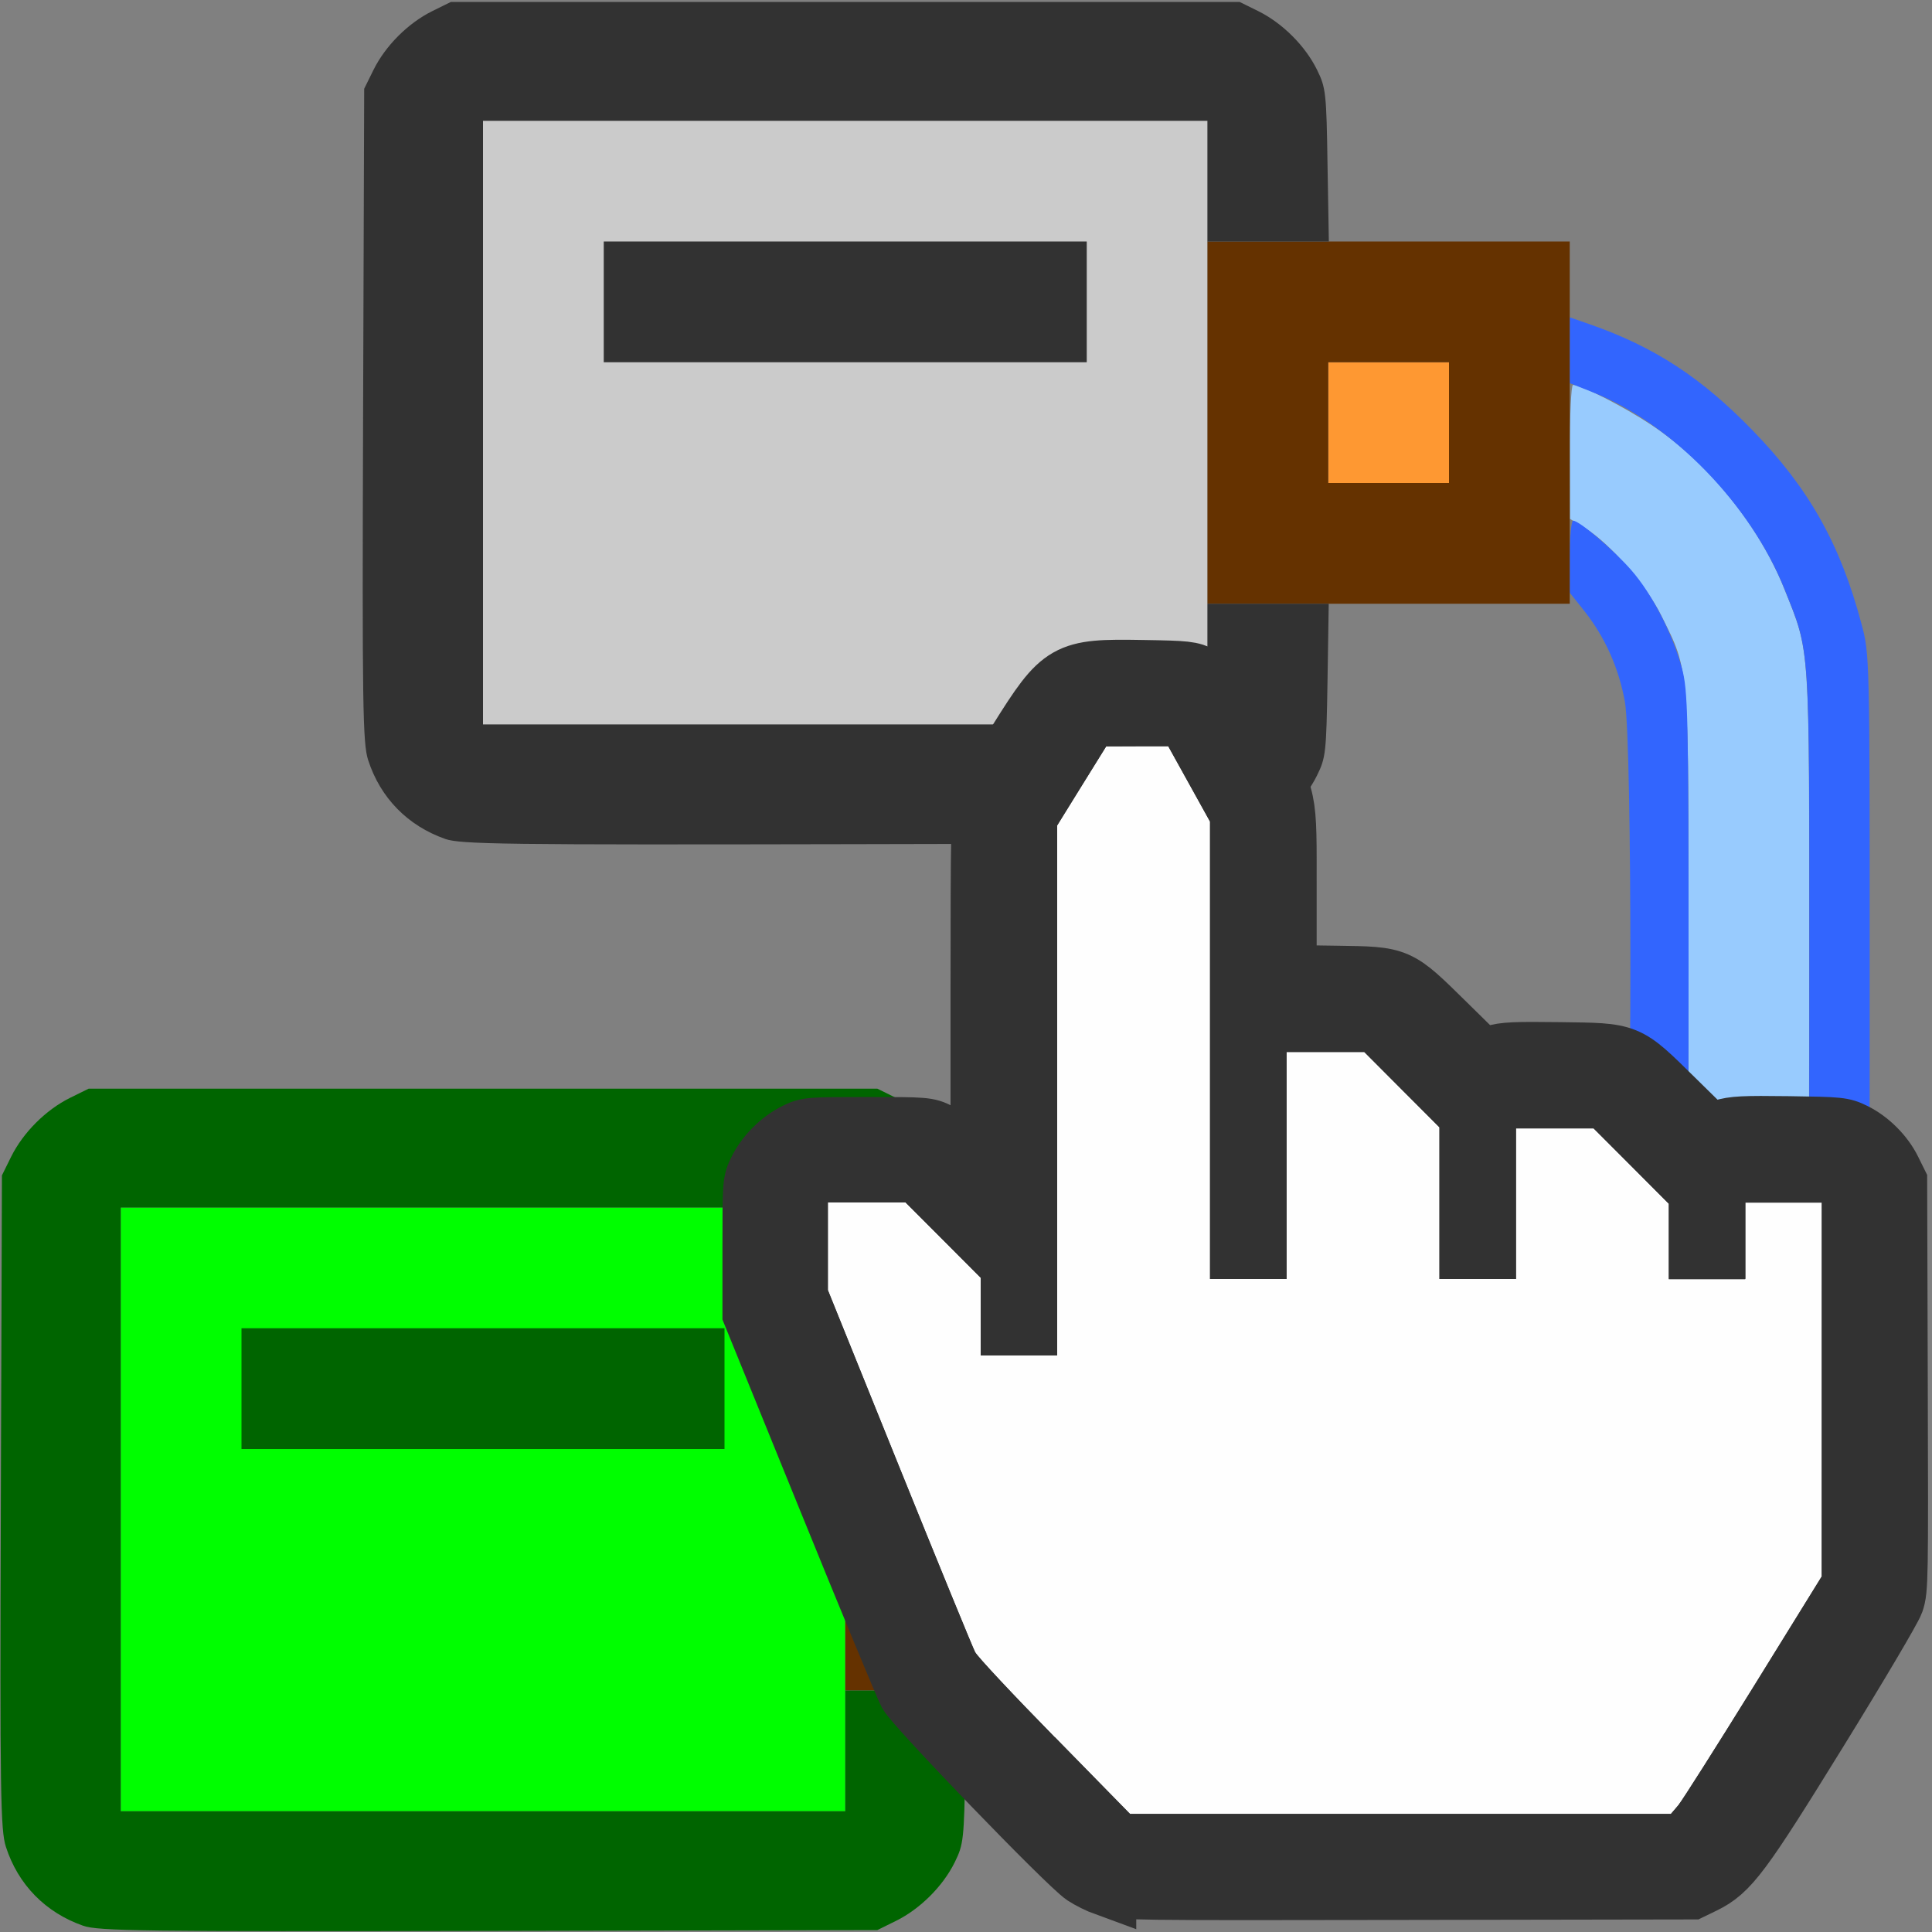 <?xml version="1.0" encoding="UTF-8" standalone="no"?>
<!-- Created with Inkscape (http://www.inkscape.org/) -->

<svg
   version="1.1"
   id="svg2"
   width="1600"
   height="1600"
   viewBox="0 0 1600 1600"
   sodipodi:docname="closure.svg"
   inkscape:version="1.4 (86a8ad7, 2024-10-11)"
   xml:space="preserve"
   xmlns:inkscape="http://www.inkscape.org/namespaces/inkscape"
   xmlns:sodipodi="http://sodipodi.sourceforge.net/DTD/sodipodi-0.dtd"
   xmlns="http://www.w3.org/2000/svg"
   xmlns:svg="http://www.w3.org/2000/svg"
   xmlns:rdf="http://www.w3.org/1999/02/22-rdf-syntax-ns#"
   xmlns:cc="http://creativecommons.org/ns#"
   xmlns:dc="http://purl.org/dc/elements/1.1/"><rect x="0" y="0" width="1600" height="1600" fill="#808080" stroke="none"/><defs
     id="defs6" /><sodipodi:namedview
     pagecolor="#808080"
     bordercolor="#666666"
     borderopacity="1"
     objecttolerance="10"
     gridtolerance="10"
     guidetolerance="10"
     inkscape:pageopacity="0"
     inkscape:pageshadow="2"
     inkscape:window-width="2560"
     inkscape:window-height="1009"
     id="namedview4"
     showgrid="true"
     inkscape:zoom="0.25"
     inkscape:cx="158"
     inkscape:cy="724"
     inkscape:window-x="-8"
     inkscape:window-y="-8"
     inkscape:window-maximized="1"
     inkscape:current-layer="NODETREE"
     inkscape:showpageshadow="0"
     inkscape:pagecheckerboard="true"
     inkscape:deskcolor="#d1d1d1"><inkscape:grid
       id="grid1"
       units="px"
       originx="0"
       originy="0"
       spacingx="100"
       spacingy="100"
       empcolor="#0099e5"
       empopacity="0.302"
       color="#0099e5"
       opacity="0.149"
       empspacing="5"
       enabled="true"
       visible="true" /></sodipodi:namedview><g
     id="HAND"
     transform="matrix(100,0,0,100,0,4.9999997e-5)"
     style="stroke-width:0.011"><g
       id="NODETREE"
       style="stroke-width:0.011"><path
         style="fill:none;stroke-width:0"
         d="m 0.001,15.586 0.001,-0.414 0.049,0.14 c 0.106,0.303 0.332,0.529 0.636,0.636 L 0.828,15.997 0.414,15.999 0,16 Z M 7.312,15.948 C 7.62,15.84 7.844,15.613 7.949,15.304 7.989,15.187 8,15.027 8,14.577 V 14 h 1 1 V 13.75 13.5 h 1.001 c 1.37,0 1.76,-0.049 2.361,-0.294 0.434,-0.177 0.71,-0.368 1.109,-0.766 0.509,-0.509 0.76,-0.943 0.944,-1.634 0.069,-0.257 0.069,-0.277 0.069,-2.821 0,-2.545 -4.78e-4,-2.564 -0.069,-2.821 C 15.231,4.472 14.98,4.038 14.471,3.529 14.013,3.07 13.664,2.853 13.055,2.646 13.007,2.63 13,2.584 13,2.313 V 2 H 12 11 V 1.423 C 11,0.973 10.989,0.813 10.949,0.696 10.844,0.387 10.62,0.16 10.312,0.052 10.183,0.007 10.396,0.003 13.086,0.001 L 16,0 v 8 8 L 11.586,15.998 C 7.532,15.997 7.183,15.993 7.312,15.948 Z M 10,11.252 V 11 H 9.002 8.005 L 7.994,10.367 C 7.984,9.768 7.98,9.726 7.907,9.578 7.808,9.379 7.621,9.192 7.422,9.093 L 7.266,9.016 4.062,9.007 C 1.19,8.999 0.843,9.004 0.705,9.049 0.392,9.15 0.161,9.377 0.052,9.688 0.007,9.817 0.003,9.423 0.001,4.914 L 0,0 1.914,0.001 C 3.694,0.003 3.818,0.006 3.688,0.052 3.377,0.161 3.151,0.392 3.049,0.705 3.004,0.843 2.999,1.147 3.007,3.562 l 0.009,2.703 0.077,0.156 c 0.099,0.199 0.286,0.386 0.485,0.485 l 0.156,0.077 H 7 10.266 l 0.156,-0.077 c 0.199,-0.099 0.387,-0.286 0.485,-0.485 0.073,-0.148 0.078,-0.19 0.087,-0.789 L 11.005,5 h 0.995 c 0.74,0 0.998,-0.01 1.007,-0.037 0.017,-0.052 0.226,0.229 0.324,0.437 0.157,0.331 0.166,0.486 0.166,2.584 0,1.503 -0.01,1.991 -0.043,2.178 -0.118,0.664 -0.581,1.129 -1.262,1.268 -0.178,0.036 -0.493,0.052 -1.217,0.061 L 10,11.503 Z"
         id="path831"
         inkscape:connector-curvature="0" /><path
         style="fill:#98cbfe;stroke-width:0"
         d="M 10,12.5 V 12 h 0.959 c 0.935,0 1.085,-0.011 1.525,-0.115 0.679,-0.159 1.246,-0.728 1.444,-1.448 0.051,-0.186 0.056,-0.387 0.056,-2.453 0,-2.513 0.008,-2.414 -0.224,-2.883 C 13.636,4.849 13.331,4.498 13.129,4.375 L 13.002,4.297 13.001,3.742 C 13,3.437 13.012,3.188 13.027,3.188 c 0.069,0 0.418,0.178 0.646,0.329 0.472,0.313 0.894,0.834 1.105,1.363 0.214,0.535 0.205,0.413 0.205,3.089 0,2.211 -0.005,2.442 -0.055,2.656 -0.226,0.956 -0.917,1.767 -1.808,2.123 C 12.607,12.953 12.198,13 10.939,13 H 10 Z"
         id="path829"
         inkscape:connector-curvature="0" /><path
         style="fill:#cbcbcb;stroke-width:0"
         d="M 9,2.5 V 2 H 7 5 V 2.5 3 h 2 2 z"
         id="path3" /><path
         style="fill:#cbcbcb;stroke-width:0"
         d="M 4,3.5 V 1 h 3 3 V 3.5 6 H 7 4 Z"
         id="path2" /><path
         style="fill:#cbcbcb;stroke-width:0"
         d="M 6,11.5 V 11 H 4 2 v 0.5 0.5 h 2 2 z"
         id="path1" /><path
         style="fill:#00fe00;stroke-width:0;fill-opacity:1"
         d="M 1,12.5 V 10 H 4 7 V 12.5 15 H 4 1 Z"
         id="path827" /><path
         style="fill:#fe9832;stroke-width:0"
         d="M 8,12.5 V 12 H 8.5 9 V 12.5 13 H 8.5 8 Z m 3,-9 V 3 H 11.5 12 V 3.5 4 H 11.5 11 Z"
         id="path825-1"
         inkscape:connector-curvature="0" /><path
         style="fill:#3265fe;stroke-width:0"
         d="M 10,13.25 V 13 h 0.939 c 1.259,0 1.669,-0.047 2.182,-0.252 0.892,-0.356 1.582,-1.166 1.808,-2.123 0.051,-0.214 0.055,-0.445 0.055,-2.656 0,-2.677 0.008,-2.555 -0.205,-3.089 C 14.499,4.179 13.847,3.509 13.192,3.249 L 13,3.173 V 2.901 2.628 l 0.164,0.057 c 0.534,0.186 0.925,0.44 1.353,0.882 0.464,0.478 0.723,0.938 0.898,1.596 0.069,0.257 0.069,0.277 0.069,2.821 0,2.545 -4.78e-4,2.564 -0.069,2.821 -0.185,0.692 -0.435,1.125 -0.944,1.634 -0.398,0.398 -0.674,0.589 -1.109,0.766 C 12.761,13.451 12.371,13.5 11.001,13.5 H 10 Z m 0,-1.498 v -0.248 l 0.977,-0.012 c 0.723,-0.009 1.039,-0.025 1.217,-0.061 0.68,-0.139 1.143,-0.604 1.262,-1.268 0.061,-0.345 0.062,-4.008 6.28e-4,-4.352 C 13.406,5.532 13.293,5.279 13.123,5.063 L 13,4.908 V 4.61 C 13,4.447 13.013,4.312 13.028,4.312 c 0.051,0 0.332,0.239 0.481,0.409 0.171,0.195 0.34,0.522 0.419,0.809 0.051,0.186 0.056,0.387 0.056,2.453 0,2.066 -0.005,2.267 -0.056,2.453 -0.198,0.72 -0.766,1.288 -1.444,1.448 C 12.044,11.989 11.894,12 10.959,12 H 10 Z"
         id="path823-5"
         inkscape:connector-curvature="0" /><path
         style="fill:#653200;stroke-width:0"
         d="M 7,12.5 V 11 H 8.5 10 V 12.5 14 H 8.5 7 Z m 2,0 V 12 H 8.5 8 V 12.5 13 H 8.5 9 Z m 1,-9 V 2 H 11.5 13 V 3.5 5 H 11.5 10 Z m 2,0 V 3 H 11.5 11 V 3.5 4 h 0.5 0.5 z"
         id="path821"
         inkscape:connector-curvature="0" /><path
         style="fill:#323232;stroke-width:0"
         d="M 5,2.5 V 2 H 7 9 V 2.5 3 H 7 5 Z"
         id="path6" /><path
         style="fill:#323232;stroke-width:0"
         d="M 3.688,6.948 C 3.377,6.839 3.15,6.608 3.049,6.295 3.004,6.157 2.999,5.853 3.007,3.438 l 0.009,-2.703 0.077,-0.156 C 3.192,0.379 3.379,0.192 3.578,0.093 L 3.734,0.016 H 7 10.266 l 0.156,0.077 c 0.199,0.099 0.387,0.286 0.485,0.485 0.073,0.148 0.078,0.19 0.087,0.789 L 11.005,2 H 10.502 10 V 1.5 1 H 7 4 V 3.5 6 h 3 3 V 5.5 5 h 0.502 0.502 l -0.01,0.633 c -0.01,0.599 -0.014,0.641 -0.087,0.789 -0.098,0.199 -0.286,0.386 -0.485,0.485 l -0.156,0.077 -3.219,0.007 c -2.866,0.006 -3.234,0.001 -3.359,-0.043 z"
         id="path5" /><path
         style="fill:#006500;stroke-width:0;fill-opacity:1"
         d="M 2,11.5 V 11 H 4 6 V 11.5 12 H 4 2 Z"
         id="path4" /><path
         style="fill:#006500;stroke-width:0;fill-opacity:1"
         d="M 0.688,15.948 C 0.377,15.839 0.15,15.608 0.049,15.295 0.004,15.157 -7.7906594e-4,14.853 0.007,12.438 L 0.016,9.734 0.093,9.578 C 0.192,9.379 0.379,9.192 0.578,9.093 L 0.734,9.016 H 4 7.266 l 0.156,0.077 c 0.199,0.099 0.387,0.286 0.485,0.485 0.073,0.148 0.078,0.19 0.087,0.789 L 8.005,11 H 7.502 7 V 10.5 10 H 4 1 V 12.5 15 H 4 7 V 14.5 14 h 0.502 0.502 l -0.01,0.633 c -0.01,0.599 -0.014,0.641 -0.087,0.789 -0.098,0.199 -0.286,0.386 -0.485,0.485 l -0.156,0.077 -3.219,0.007 c -2.866,0.006 -3.234,0.001 -3.359,-0.043 z"
         id="path819-2" /></g><path
       style="fill:#323232;fill-opacity:1;stroke:#323232;stroke-width:0.5;stroke-dasharray:none;stroke-opacity:1"
       d="M 9.16,15.62 C 9.105,15.6 9.024,15.56 8.98,15.531 8.844,15.441 7.585,14.136 7.523,14.022 7.493,13.966 7.191,13.236 6.851,12.399 L 6.233,10.879 v -0.544 c 0,-0.539 4.456e-4,-0.545 0.049,-0.643 C 6.344,9.565 6.463,9.447 6.589,9.384 6.686,9.336 6.696,9.335 7.182,9.335 c 0.484,0 0.497,9.974e-4 0.592,0.048 0.053,0.027 0.154,0.101 0.223,0.166 L 8.122,9.666 V 8.191 c 0,-1.274 0.004,-1.488 0.03,-1.565 C 8.169,6.576 8.295,6.357 8.432,6.138 8.796,5.557 8.828,5.539 9.461,5.55 c 0.37,0.006 0.397,0.009 0.491,0.055 0.155,0.077 0.243,0.184 0.441,0.538 0.276,0.494 0.261,0.424 0.261,1.241 v 0.692 l 0.411,0.006 c 0.524,0.008 0.503,-9.059e-4 0.908,0.397 l 0.299,0.294 0.099,-0.032 c 0.082,-0.027 0.174,-0.031 0.551,-0.026 0.571,0.008 0.542,-0.004 0.942,0.389 l 0.291,0.286 0.108,-0.034 c 0.092,-0.029 0.175,-0.033 0.55,-0.028 0.424,0.006 0.446,0.008 0.541,0.055 0.126,0.062 0.245,0.181 0.307,0.307 l 0.049,0.099 0.005,1.686 c 0.005,1.601 0.004,1.691 -0.031,1.791 -0.02,0.058 -0.303,0.536 -0.629,1.064 -0.637,1.032 -0.735,1.164 -0.948,1.268 l -0.099,0.048 -2.374,0.004 c -2.257,0.004 -2.379,0.003 -2.474,-0.032 z m 4.739,-0.67 c 0.033,-0.041 0.314,-0.484 0.624,-0.984 l 0.563,-0.91 2.28e-4,-1.548 2.29e-4,-1.548 H 14.77 14.453 v 0.317 0.317 H 14.136 13.82 V 10.28 9.969 L 13.509,9.657 13.197,9.345 H 12.875 12.554 V 9.968 10.592 H 12.237 11.921 V 9.964 9.336 L 11.609,9.024 11.298,8.712 H 10.976 10.654 V 9.652 10.592 H 10.338 10.021 V 8.698 6.804 L 9.848,6.492 9.675,6.18 9.418,6.18 9.161,6.181 8.958,6.508 8.755,6.836 V 9.03 11.225 H 8.439 8.122 V 10.903 10.582 L 7.811,10.27 7.499,9.958 H 7.178 6.856 v 0.363 0.363 l 0.591,1.463 c 0.325,0.805 0.608,1.495 0.628,1.534 0.02,0.039 0.318,0.357 0.66,0.706 l 0.623,0.636 h 2.239 2.239 z"
       id="path819"
       inkscape:connector-curvature="0"
       inkscape:label="Frame" /><path
       style="fill:none;stroke-width:0"
       d="m 6.224,13.238 c 9.391e-4,-1.33 0.009,-2.397 0.017,-2.369 0.038,0.124 1.219,3.031 1.275,3.136 0.049,0.093 0.205,0.265 0.723,0.796 0.364,0.373 0.697,0.701 0.741,0.73 0.044,0.029 0.125,0.069 0.18,0.089 0.098,0.035 0.074,0.036 -1.418,0.037 l -1.518,7.15e-4 z m 7.813,2.386 c 0.119,-0.042 0.236,-0.124 0.337,-0.239 0.122,-0.138 1.276,-2.009 1.314,-2.131 0.029,-0.091 0.031,-0.281 0.027,-1.783 l -0.005,-1.681 -0.049,-0.099 c -0.062,-0.126 -0.181,-0.245 -0.307,-0.307 -0.095,-0.047 -0.117,-0.049 -0.541,-0.055 -0.375,-0.005 -0.458,-0.001 -0.55,0.028 l -0.108,0.034 -0.291,-0.286 C 13.464,8.711 13.493,8.723 12.922,8.715 12.545,8.71 12.453,8.715 12.37,8.741 L 12.272,8.774 11.973,8.479 C 11.568,8.081 11.589,8.091 11.065,8.082 l -0.411,-0.006 v -0.692 c 0,-0.817 0.015,-0.747 -0.261,-1.241 C 10.195,5.789 10.107,5.682 9.952,5.605 9.859,5.559 9.831,5.556 9.461,5.55 8.828,5.539 8.796,5.557 8.432,6.138 8.295,6.357 8.169,6.576 8.152,6.625 8.126,6.703 8.122,6.917 8.122,8.191 V 9.666 L 7.997,9.549 C 7.928,9.484 7.828,9.41 7.774,9.383 7.681,9.337 7.658,9.335 7.224,9.329 6.844,9.324 6.755,9.328 6.671,9.355 6.471,9.421 6.325,9.563 6.256,9.761 6.227,9.843 6.225,9.679 6.224,7.688 L 6.223,5.526 h 5.065 5.065 v 5.065 5.065 l -1.202,-9.98e-4 c -1.118,-9.14e-4 -1.196,-0.003 -1.113,-0.032 z"
       id="path825"
       inkscape:connector-curvature="0" /><path
       style="fill:#fefefe;stroke-width:0"
       d="M 8.736,14.388 C 8.393,14.039 8.095,13.721 8.075,13.682 8.055,13.643 7.772,12.953 7.447,12.148 L 6.856,10.684 V 10.321 9.958 h 0.322 0.322 l 0.311,0.312 0.311,0.312 v 0.321 0.321 H 8.439 8.755 V 9.03 6.836 L 8.958,6.508 9.161,6.181 9.418,6.18 9.675,6.18 9.848,6.492 10.021,6.804 v 1.894 1.894 h 0.317 0.317 V 9.652 8.712 h 0.322 0.322 l 0.311,0.312 0.311,0.312 v 0.628 0.628 h 0.317 0.317 V 9.968 9.345 h 0.322 0.322 l 0.311,0.312 0.311,0.312 v 0.311 0.311 h 0.317 0.317 V 10.275 9.958 h 0.317 0.317 l -2.27e-4,1.548 -2.28e-4,1.548 -0.563,0.91 c -0.31,0.501 -0.591,0.944 -0.624,0.984 l -0.061,0.074 H 11.598 9.359 l -0.623,-0.636 z"
       id="path823"
       inkscape:connector-curvature="0"
       sodipodi:nodetypes="csscccccccccccccccccccccccccccccccccccccccccccccccccssccccc" /><path
       style="fill:#323232;fill-opacity:1;stroke:none;stroke-width:0.5;stroke-dasharray:none;stroke-opacity:1"
       d="M 9.16,15.62 C 9.105,15.6 9.024,15.56 8.98,15.531 8.844,15.441 7.585,14.136 7.523,14.022 7.493,13.966 7.191,13.236 6.851,12.399 L 6.233,10.879 v -0.544 c 0,-0.539 4.457e-4,-0.545 0.049,-0.643 0.062,-0.126 0.181,-0.245 0.307,-0.307 0.097,-0.048 0.107,-0.049 0.594,-0.049 0.484,0 0.497,9.973e-4 0.592,0.048 0.053,0.027 0.154,0.101 0.223,0.166 L 8.122,9.666 V 8.191 c 0,-1.274 0.004,-1.488 0.03,-1.565 0.017,-0.049 0.143,-0.268 0.28,-0.487 0.364,-0.581 0.396,-0.599 1.029,-0.589 0.37,0.006 0.397,0.009 0.491,0.055 0.155,0.077 0.243,0.184 0.441,0.538 0.276,0.494 0.261,0.424 0.261,1.241 V 8.076 l 0.411,0.006 c 0.524,0.008 0.503,-9.06e-4 0.908,0.397 l 0.299,0.294 0.099,-0.032 c 0.082,-0.027 0.174,-0.031 0.551,-0.026 0.571,0.008 0.542,-0.004 0.942,0.389 l 0.291,0.286 0.108,-0.034 c 0.092,-0.029 0.175,-0.033 0.55,-0.028 0.424,0.006 0.446,0.008 0.541,0.055 0.126,0.062 0.245,0.181 0.307,0.307 l 0.049,0.099 0.005,1.686 c 0.005,1.601 0.004,1.691 -0.031,1.791 -0.02,0.058 -0.303,0.536 -0.629,1.064 -0.637,1.032 -0.735,1.164 -0.948,1.268 l -0.099,0.048 -2.374,0.004 c -2.257,0.004 -2.379,0.003 -2.474,-0.032 z m 4.739,-0.67 c 0.033,-0.041 0.314,-0.484 0.624,-0.984 l 0.563,-0.91 2.28e-4,-1.548 2.29e-4,-1.548 H 14.77 14.453 v 0.317 0.317 H 14.136 13.82 V 10.28 9.969 L 13.509,9.657 13.197,9.345 H 12.875 12.554 V 9.968 10.592 H 12.237 11.921 V 9.964 9.336 L 11.609,9.024 11.298,8.712 H 10.976 10.654 V 9.652 10.592 H 10.338 10.021 V 8.698 6.804 L 9.848,6.492 9.675,6.18 9.418,6.18 9.161,6.181 8.958,6.508 8.755,6.836 V 9.03 11.225 H 8.439 8.122 V 10.903 10.582 L 7.811,10.27 7.499,9.958 H 7.178 6.856 v 0.363 0.363 l 0.591,1.463 c 0.325,0.805 0.608,1.495 0.628,1.534 0.02,0.039 0.318,0.357 0.66,0.706 l 0.623,0.636 h 2.239 2.239 z"
       id="path819-0"
       inkscape:connector-curvature="0"
       inkscape:label="Frame" /></g></svg>
